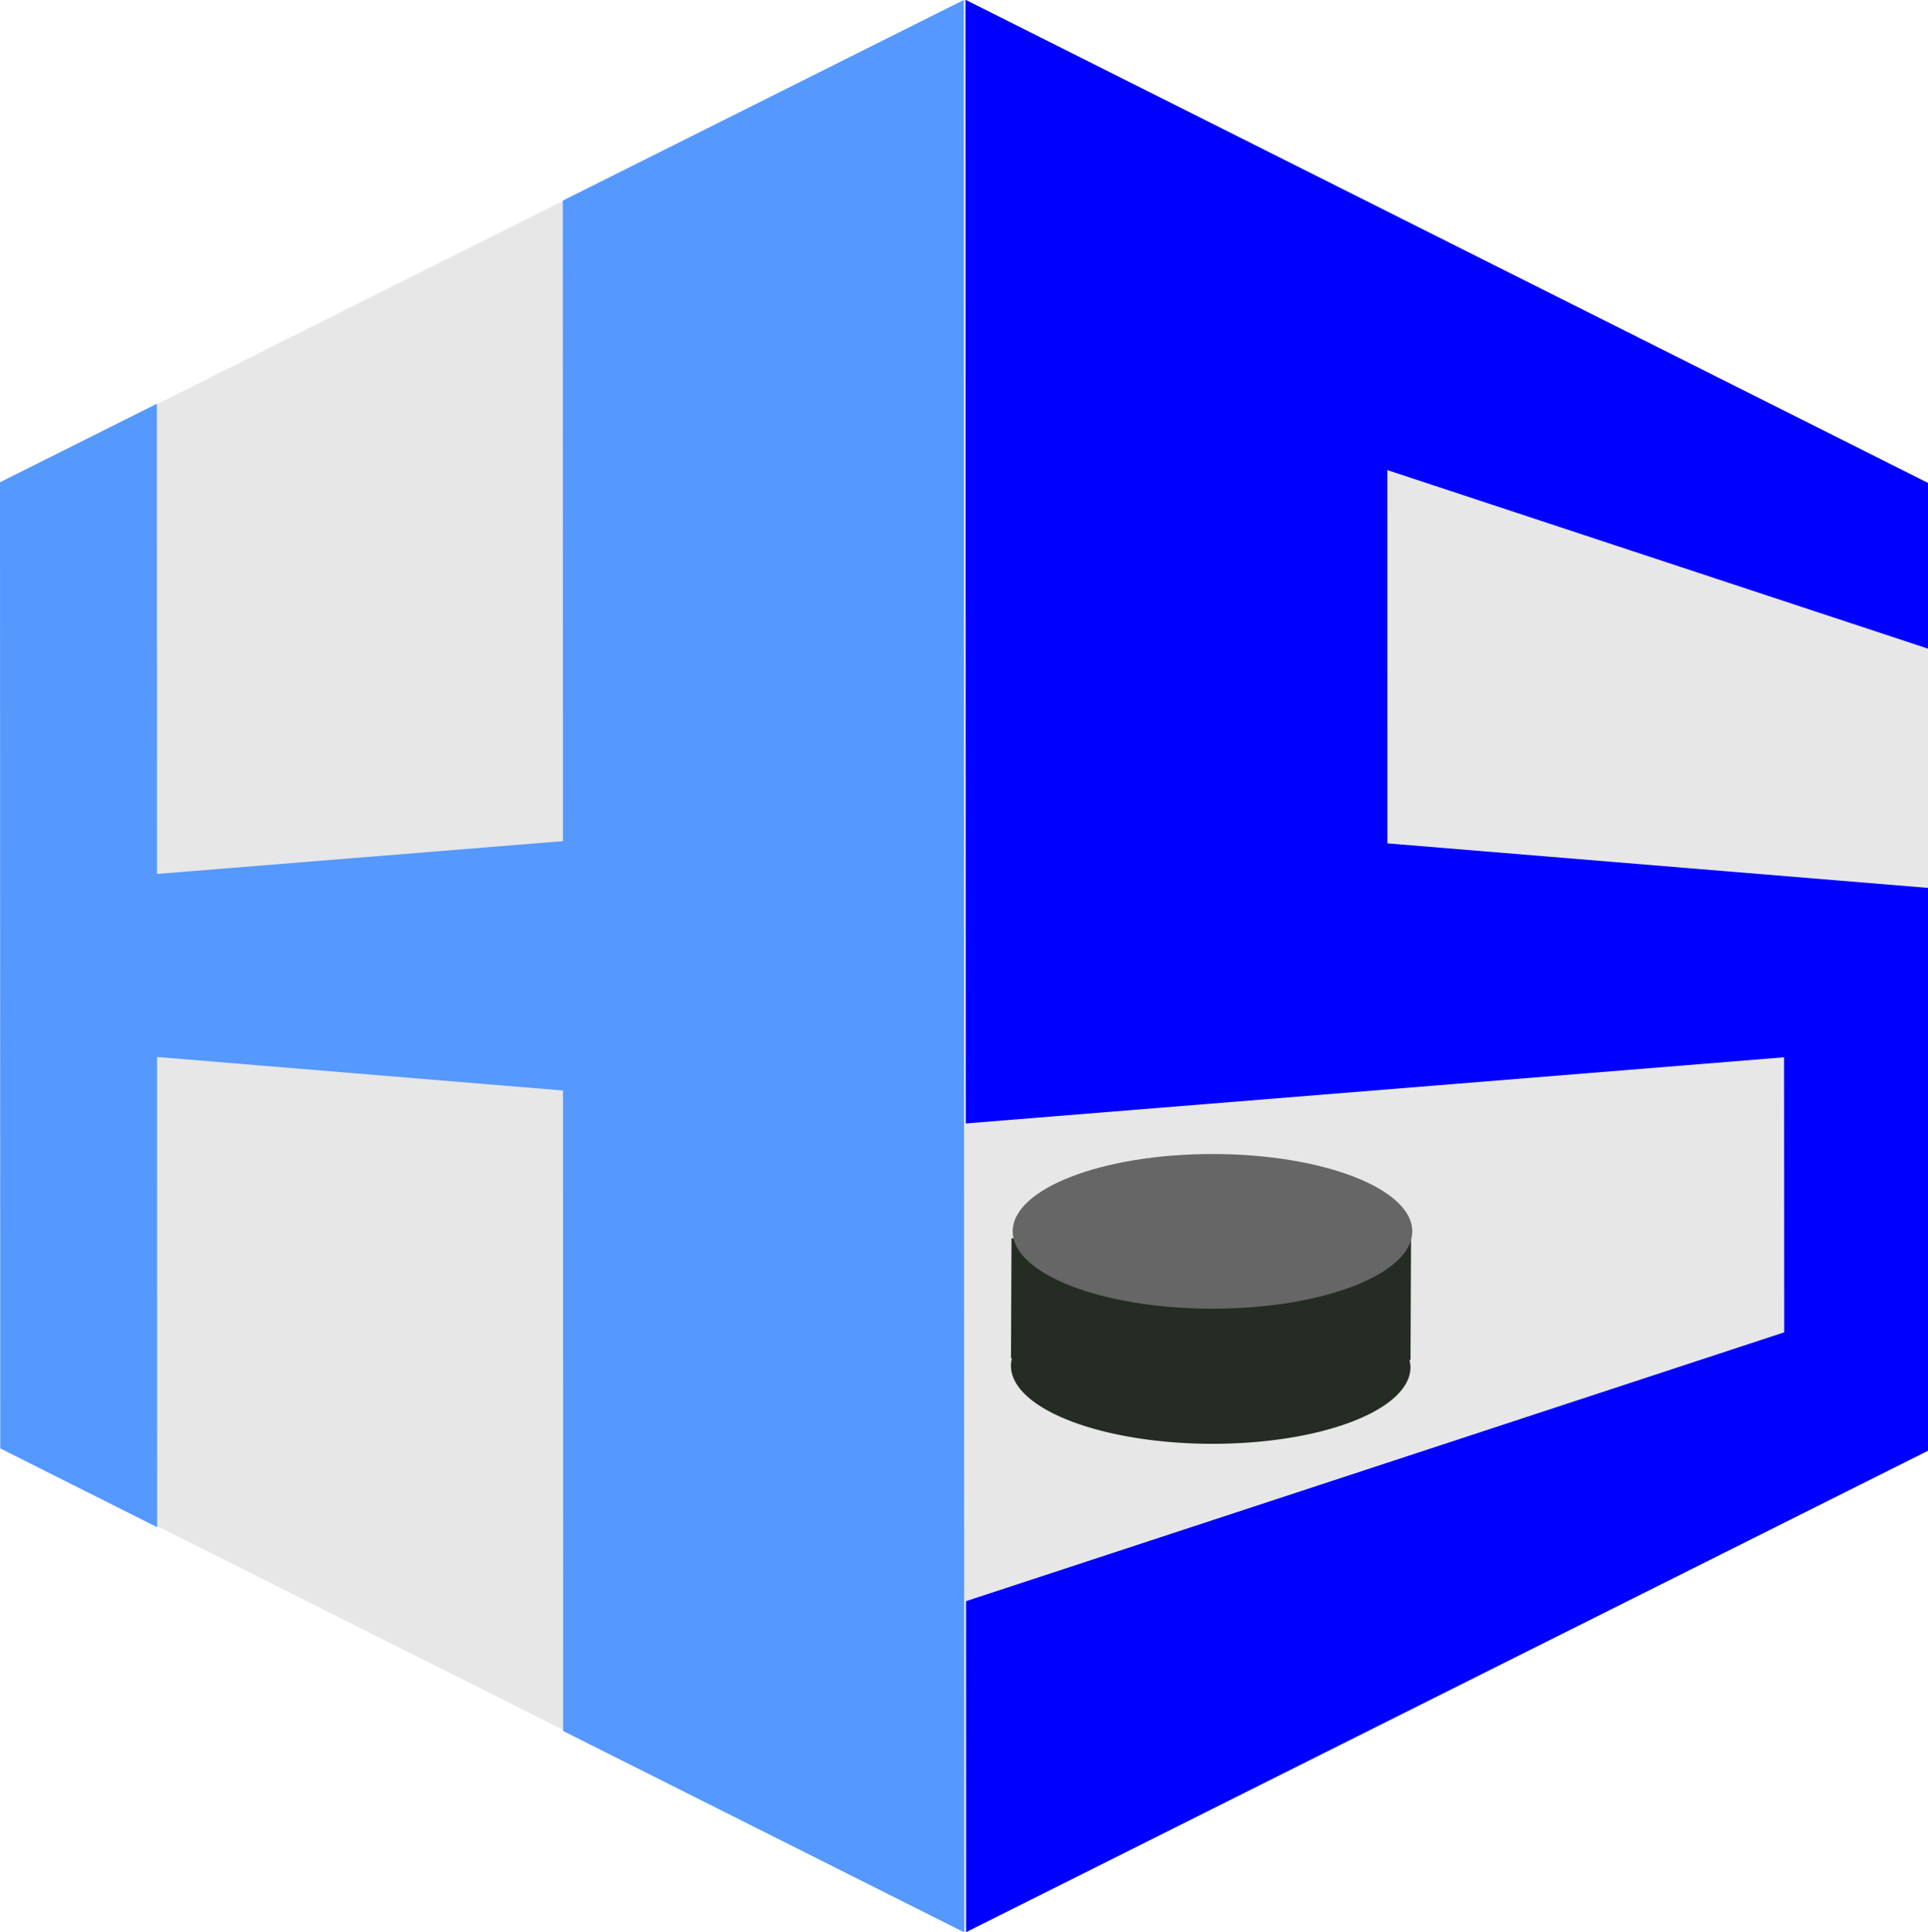 <?xml version="1.0" encoding="UTF-8" standalone="no"?>
<!-- Created with Inkscape (http://www.inkscape.org/) -->

<svg
   xmlns:dc="http://purl.org/dc/elements/1.1/"
   xmlns:cc="http://creativecommons.org/ns#"
   xmlns:rdf="http://www.w3.org/1999/02/22-rdf-syntax-ns#"
   xmlns:svg="http://www.w3.org/2000/svg"
   xmlns="http://www.w3.org/2000/svg"
   xmlns:sodipodi="http://sodipodi.sourceforge.net/DTD/sodipodi-0.dtd"
   xmlns:inkscape="http://www.inkscape.org/namespaces/inkscape"
   width="104.689mm"
   height="104.919mm"
   viewBox="0 0 104.689 104.919"
   version="1.1"
   id="svg8"
   inkscape:version="0.92.2 (5c3e80d, 2017-08-06)"
   sodipodi:docname="hos.svg">
  <defs
     id="defs2">
    <inkscape:path-effect
       effect="perspective-envelope"
       up_left_point="150.729,131.111"
       up_right_point="155.774,133.616"
       down_left_point="150.776,141.2"
       down_right_point="155.797,138.661"
       id="path-effect4548"
       is_visible="true"
       deform_type="perspective"
       horizontal_mirror="false"
       vertical_mirror="false"
       overflow_perspective="false" />
    <inkscape:path-effect
       effect="perspective-envelope"
       up_left_point="12.881,48.696"
       up_right_point="65.098,22.285"
       down_left_point="13.123,101.155"
       down_right_point="65.581,127.203"
       id="path-effect4537"
       is_visible="true"
       deform_type="perspective"
       horizontal_mirror="false"
       vertical_mirror="false"
       overflow_perspective="false" />
  </defs>
  <sodipodi:namedview
     id="base"
     pagecolor="#ffffff"
     bordercolor="#666666"
     borderopacity="1.0"
     inkscape:pageopacity="0.0"
     inkscape:pageshadow="2"
     inkscape:zoom="2"
     inkscape:cx="210.4574"
     inkscape:cy="217.49972"
     inkscape:document-units="mm"
     inkscape:current-layer="layer1"
     showgrid="false"
     inkscape:snap-grids="false"
     inkscape:window-width="1920"
     inkscape:window-height="1017"
     inkscape:window-x="-4"
     inkscape:window-y="-4"
     inkscape:window-maximized="1"
     fit-margin-top="0"
     fit-margin-left="0"
     fit-margin-right="0"
     fit-margin-bottom="0">
    <inkscape:grid
       type="xygrid"
       id="grid6450"
       originx="-50.58"
       originy="-108.385" />
  </sodipodi:namedview>
  <g
     inkscape:label="Layer 1"
     inkscape:groupmode="layer"
     id="layer1"
     transform="translate(-50.58,-83.696)">
    <path
       sodipodi:type="star"
       style="opacity:0.956;fill:#e6e6e6;fill-opacity:1;paint-order:normal"
       id="path11410"
       sodipodi:sides="6"
       sodipodi:cx="107.95"
       sodipodi:cy="122.375"
       sodipodi:r1="66.146362"
       sodipodi:r2="57.284431"
       sodipodi:arg1="1.5667963"
       sodipodi:arg2="2.0903951"
       inkscape:flatsided="true"
       inkscape:rounded="0"
       inkscape:randomized="0"
       d="M 108.215,188.521 50.798,155.677 50.534,89.531 107.685,56.229 l 57.416,32.844 0.265,66.146 z"
       inkscape:transform-center-y="-3.3741989e-006"
       transform="matrix(0.914,0.004,-0.003,0.793,4.72,38.673)" />
    <g
       aria-label="H"
       transform="matrix(2.393,0.01,-0.01,2.393,-273.095,-275.101)"
       style="font-style:normal;font-weight:normal;font-size:40px;line-height:125%;font-family:sans-serif;letter-spacing:0px;word-spacing:0px;opacity:0.5;fill:#000000;fill-opacity:1;stroke:none;stroke-width:1px;stroke-linecap:butt;stroke-linejoin:miter;stroke-opacity:1"
       id="flowRoot11412" />
    <g
       aria-label="H"
       style="font-style:normal;font-variant:normal;font-weight:normal;font-stretch:normal;font-size:10.583px;line-height:125%;font-family:SquareFont;-inkscape-font-specification:'SquareFont, Normal';font-variant-ligatures:normal;font-variant-caps:normal;font-variant-numeric:normal;font-feature-settings:normal;text-align:start;letter-spacing:0px;word-spacing:0px;writing-mode:lr-tb;text-anchor:start;opacity:1;fill:#5599ff;fill-opacity:1"
       id="text4528"
       transform="rotate(0.25,-13990.401,8719.262)">
      <path
         d="m 21.66,105.394 c 0,0 -8.537,-4.239 -8.537,-4.239 0,0 -0.242,-52.459 -0.242,-52.459 0,0 8.498,-4.298 8.498,-4.298 0,0 0.118,25.528 0.118,25.528 0,0 22.036,-1.877 22.036,-1.877 0,0 -0.16,-34.776 -0.16,-34.776 0,0 21.726,-10.989 21.726,-10.989 0,0 0.483,104.917 0.483,104.917 0,0 -21.826,-10.837 -21.826,-10.837 0,0 -0.16,-34.776 -0.16,-34.776 0,0 -22.053,-1.724 -22.053,-1.724 0,0 0.118,25.528 0.118,25.528 z"
         style="font-style:normal;font-variant:normal;font-weight:normal;font-stretch:normal;font-size:10.583px;font-family:SquareFont;-inkscape-font-specification:'SquareFont, Normal';font-variant-ligatures:normal;font-variant-caps:normal;font-variant-numeric:normal;font-feature-settings:normal;text-align:start;writing-mode:lr-tb;text-anchor:start;opacity:1;fill:#5599ff;fill-opacity:1"
         id="path4530"
         inkscape:connector-curvature="0"
         inkscape:path-effect="#path-effect4537"
         inkscape:original-d="M 27.180425,113.13444 H 12.423014 V 36.35315 H 27.180425 V 68.487941 H 51.294881 V 36.35315 H 65.14331 v 76.78129 H 51.294881 V 80.999649 H 27.180425 Z" />
    </g>
    <g
       aria-label="S"
       style="font-style:normal;font-variant:normal;font-weight:normal;font-stretch:normal;font-size:10.583px;line-height:125%;font-family:SquareFont;-inkscape-font-specification:'SquareFont, Normal';font-variant-ligatures:normal;font-variant-caps:normal;font-variant-numeric:normal;font-feature-settings:normal;text-align:start;letter-spacing:0px;word-spacing:0px;writing-mode:lr-tb;text-anchor:start;fill:#00ccff;fill-opacity:1;stroke:none;stroke-width:0.265px;stroke-linecap:butt;stroke-linejoin:miter;stroke-opacity:1"
       id="text4541"
       transform="matrix(10.399,0.045,-0.045,10.399,-1458.525,-1286.523)">
      <path
         d="m 150.756,136.978 c 0,0 -0.027,-5.867 -0.027,-5.867 0,0 5.045,2.505 5.045,2.505 0,0 0.004,0.864 0.004,0.864 0,0 -2.836,-0.923 -2.836,-0.923 0,0 0.009,1.949 0.009,1.949 0,0 2.833,0.221 2.833,0.221 0,0 0.013,2.933 0.013,2.933 0,0 -5.021,2.54 -5.021,2.54 0,0 -0.008,-1.728 -0.008,-1.728 0,0 4.266,-1.422 4.266,-1.422 0,0 -0.007,-1.436 -0.007,-1.436 0,0 -4.271,0.364 -4.271,0.364 z"
         style="font-style:normal;font-variant:normal;font-weight:normal;font-stretch:normal;font-size:10.583px;font-family:SquareFont;-inkscape-font-specification:'SquareFont, Normal';font-variant-ligatures:normal;font-variant-caps:normal;font-variant-numeric:normal;font-feature-settings:normal;text-align:start;writing-mode:lr-tb;text-anchor:start;opacity:1;fill:#0000ff;stroke-width:0.265px"
         id="path4543"
         inkscape:connector-curvature="0"
         inkscape:path-effect="#path-effect4548"
         inkscape:original-d="m 150.74607,136.76024 v -4.31498 h 5.0953 v 1.27124 h -3.66903 v 1.83452 h 3.66903 v 4.31498 h -5.0953 v -1.27124 h 3.75688 v -1.83452 z" />
    </g>
    <path
       style="opacity:0.956;fill:#1c241c;fill-opacity:1;stroke-width:0.218;paint-order:normal"
       d="m 105.504,150.931 -0.023,5.356 -0.005,1.157 0.051,2.3e-4 a 10.848,4.199 0.25 0 0 -0.053,0.397 10.848,4.199 0.25 0 0 10.829,4.247 10.848,4.199 0.25 0 0 10.866,-4.152 10.848,4.199 0.25 0 0 -0.057,-0.397 l 0.058,2.6e-4 0.005,-1.157 0.023,-5.356 z"
       id="path6497-3"
       inkscape:connector-curvature="0" />
  </g>
  <g
     inkscape:groupmode="layer"
     id="layer2"
     inkscape:label="Layer 2"
     style="display:none"
     transform="translate(-50.58,-83.696)">
    <path
       style="font-style:normal;font-variant:normal;font-weight:normal;font-stretch:normal;font-size:10.583px;line-height:125%;font-family:SquareFont;-inkscape-font-specification:'SquareFont, Normal';font-variant-ligatures:normal;font-variant-caps:normal;font-variant-numeric:normal;font-feature-settings:normal;text-align:start;letter-spacing:0px;word-spacing:0px;writing-mode:lr-tb;text-anchor:start;opacity:0.503;fill:#000000;fill-opacity:1;stroke:none;stroke-width:5.836px;stroke-linecap:butt;stroke-linejoin:miter;stroke-opacity:1"
       d="m 360.225,848.75 -1.977,1 h 1.98 z"
       id="path6126-4"
       transform="scale(0.265)"
       inkscape:connector-curvature="0" />
    <path
       style="opacity:1;fill:#666666;fill-opacity:1;stroke-width:2.611;paint-order:normal"
       d="m 388.332,382.066 -82.037,28.162 v 208.66 l 83.838,28.252 84.412,-28.977 V 411.121 Z m -1.449,45 52.328,11.455 v 152.359 l -50.498,11.26 -49.91,-10.926 V 437.787 Z"
       transform="scale(0.265)"
       id="path11410-2"
       inkscape:connector-curvature="0" />
  </g>
  <g
     inkscape:groupmode="layer"
     id="layer3"
     inkscape:label="Layer 3"
     style="display:inline"
     transform="translate(-50.58,-83.696)">
    <ellipse
       style="opacity:1;fill:#666666;fill-opacity:1;stroke-width:0.218;paint-order:normal"
       id="path6497-1"
       cx="116.417"
       cy="150.553"
       rx="10.848"
       ry="4.199" />
  </g>
</svg>
